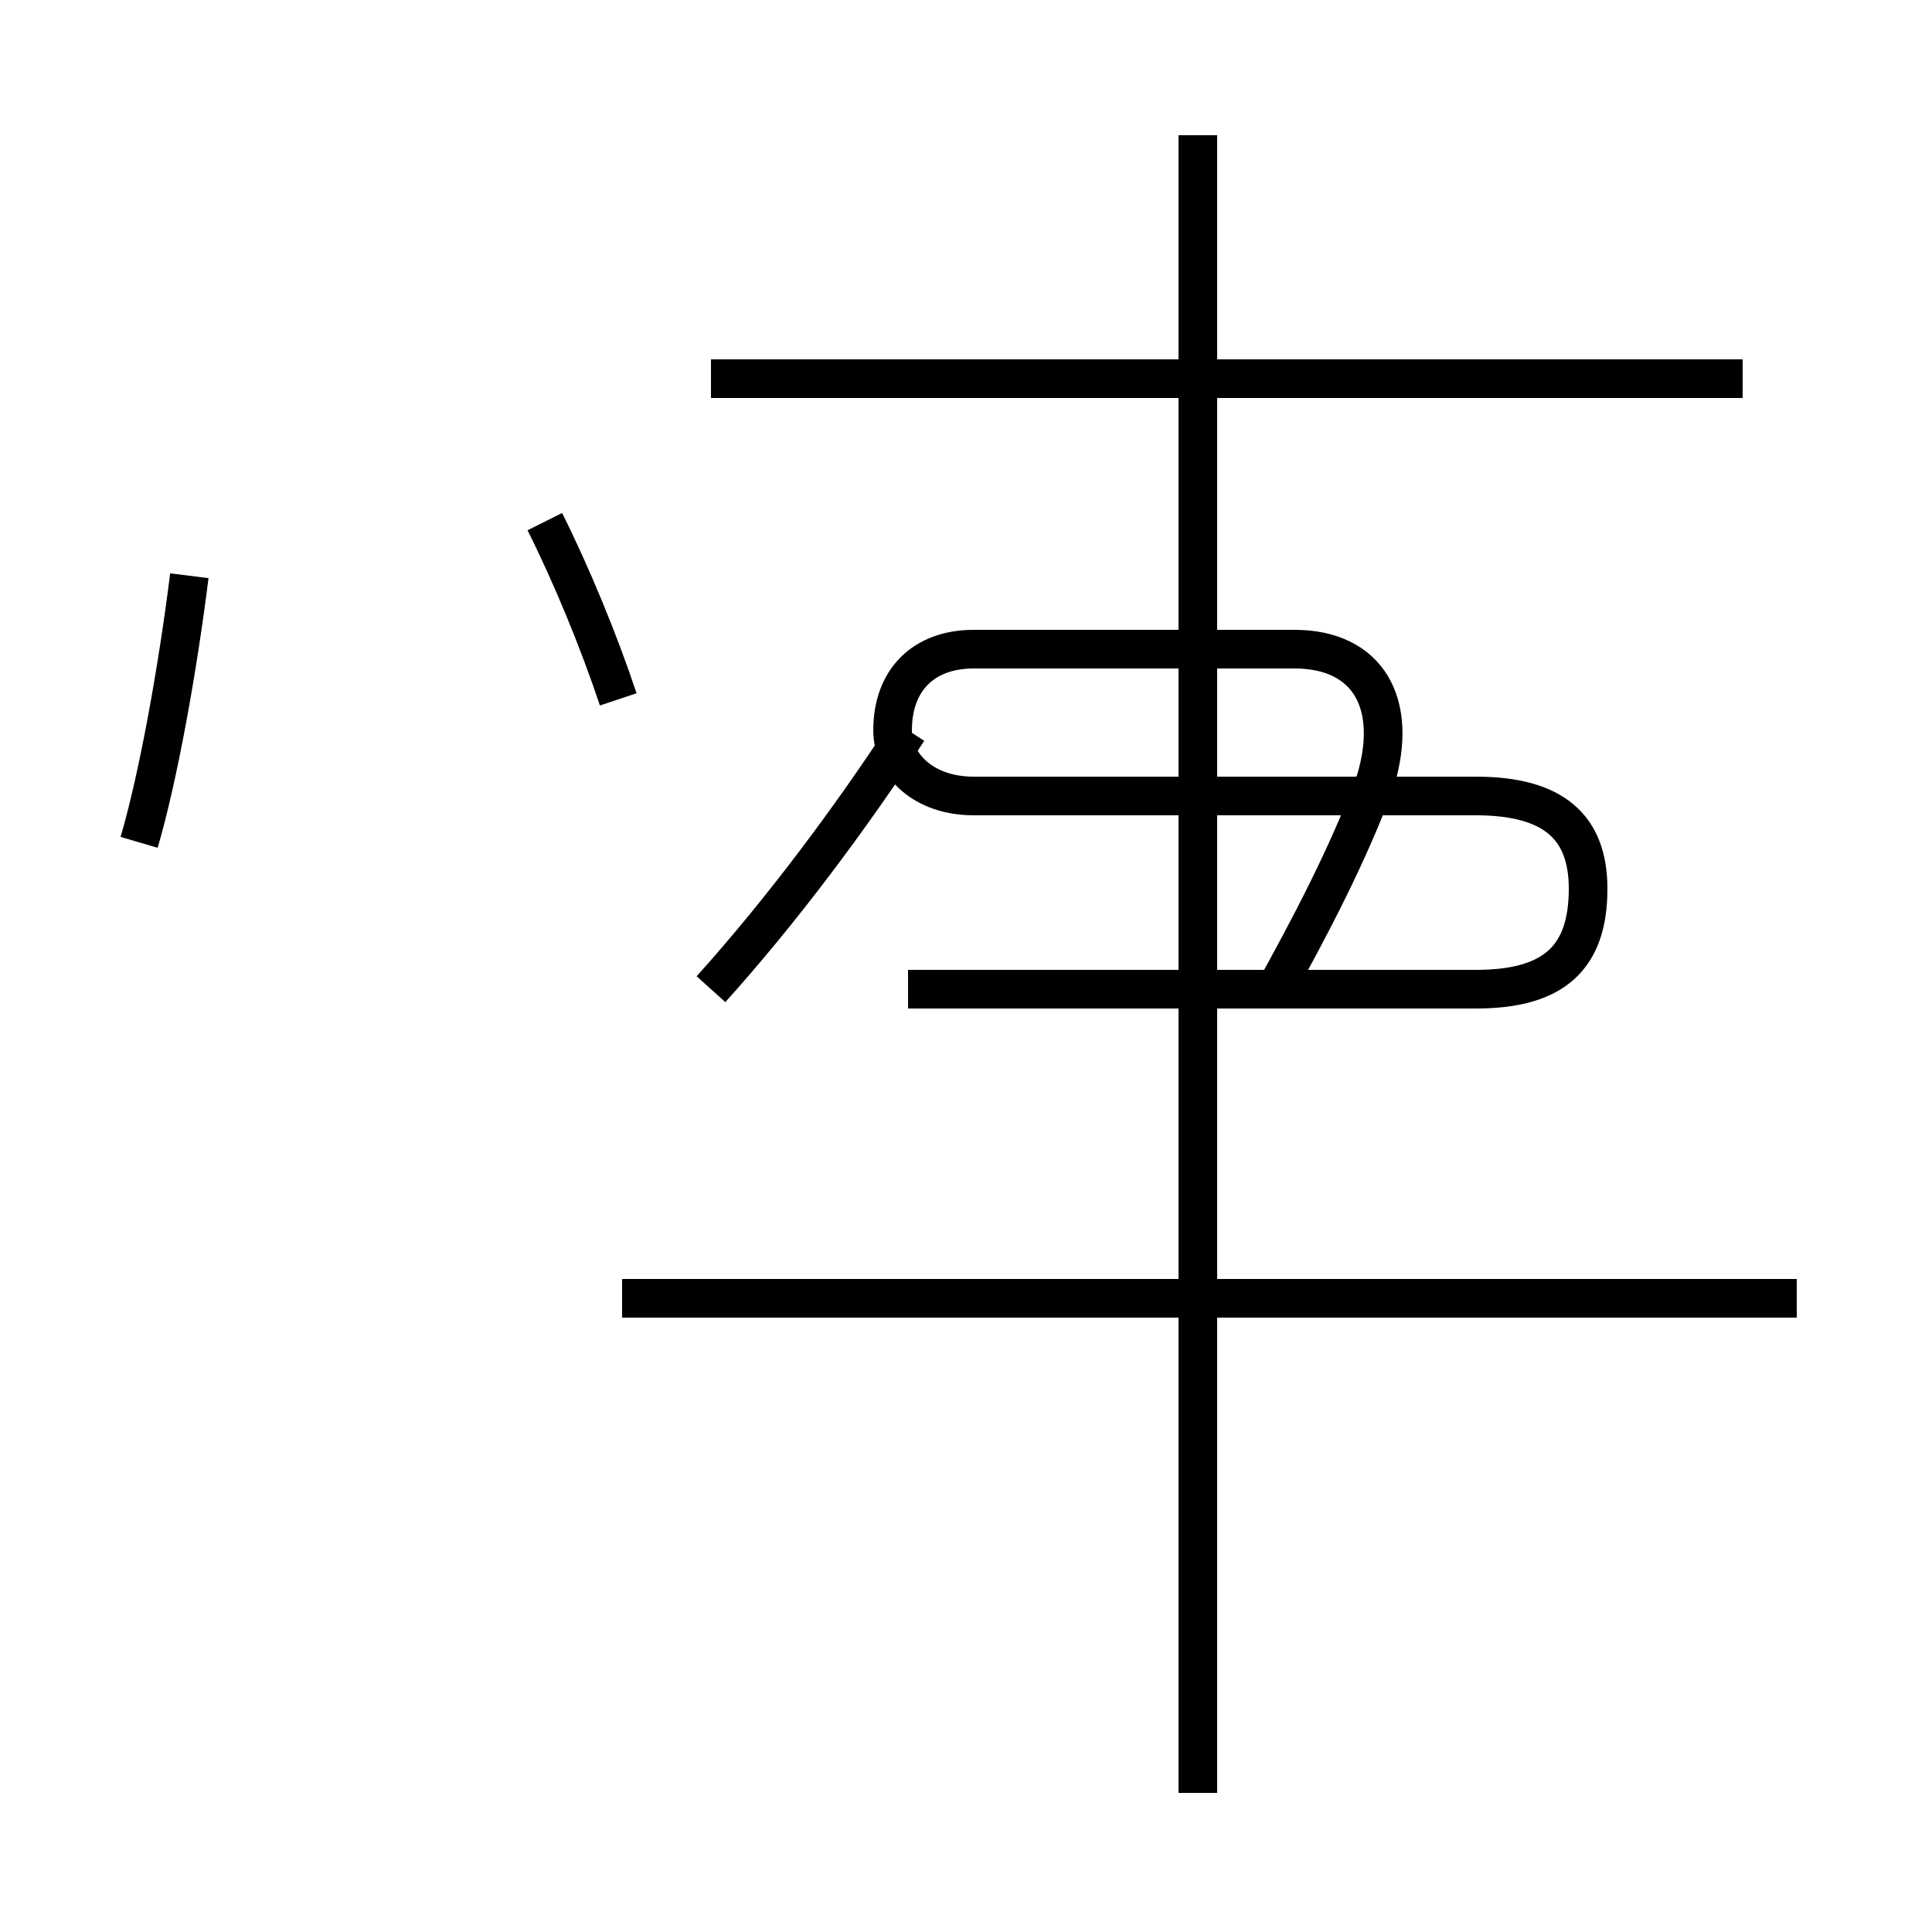<?xml version='1.0' encoding='utf8'?>
<svg viewBox="0.0 -44.0 50.0 50.0" version="1.1" xmlns="http://www.w3.org/2000/svg">
<rect x="0.0" y="-44.0" width="50.0" height="50.0" fill="#808080" stroke="none"/>
<rect x="-1000" y="-1000" width="2000" height="2000" stroke="white" fill="white"/>
<g style="fill:none; stroke:#000000;  stroke-width:1">
<path d="M 32.9 18.2 C 33.9 20.0 34.9 21.9 35.6 23.8 C 36.2 25.8 35.4 27.2 33.5 27.2 L 25.2 27.2 C 23.9 27.2 23.1 26.4 23.1 25.1 C 23.1 24.2 23.9 23.4 25.2 23.4 L 38.2 23.4 C 40.2 23.4 41.1 22.6 41.1 21.0 C 41.1 19.2 40.2 18.4 38.2 18.4 L 23.5 18.4 M 18.4 18.4 C 20.2 20.4 22.0 22.8 23.5 25.1 M 45.1 34.2 L 18.4 34.2 M 31.0 -2.4 L 31.0 40.5 M 46.5 10.4 L 16.1 10.4 M 3.6 22.2 C 4.1 23.9 4.6 26.7 4.9 29.1 M 16.0 25.9 C 15.5 27.4 14.8 29.1 14.1 30.5 " transform="scale(1, -1)" />
</g>
</svg>